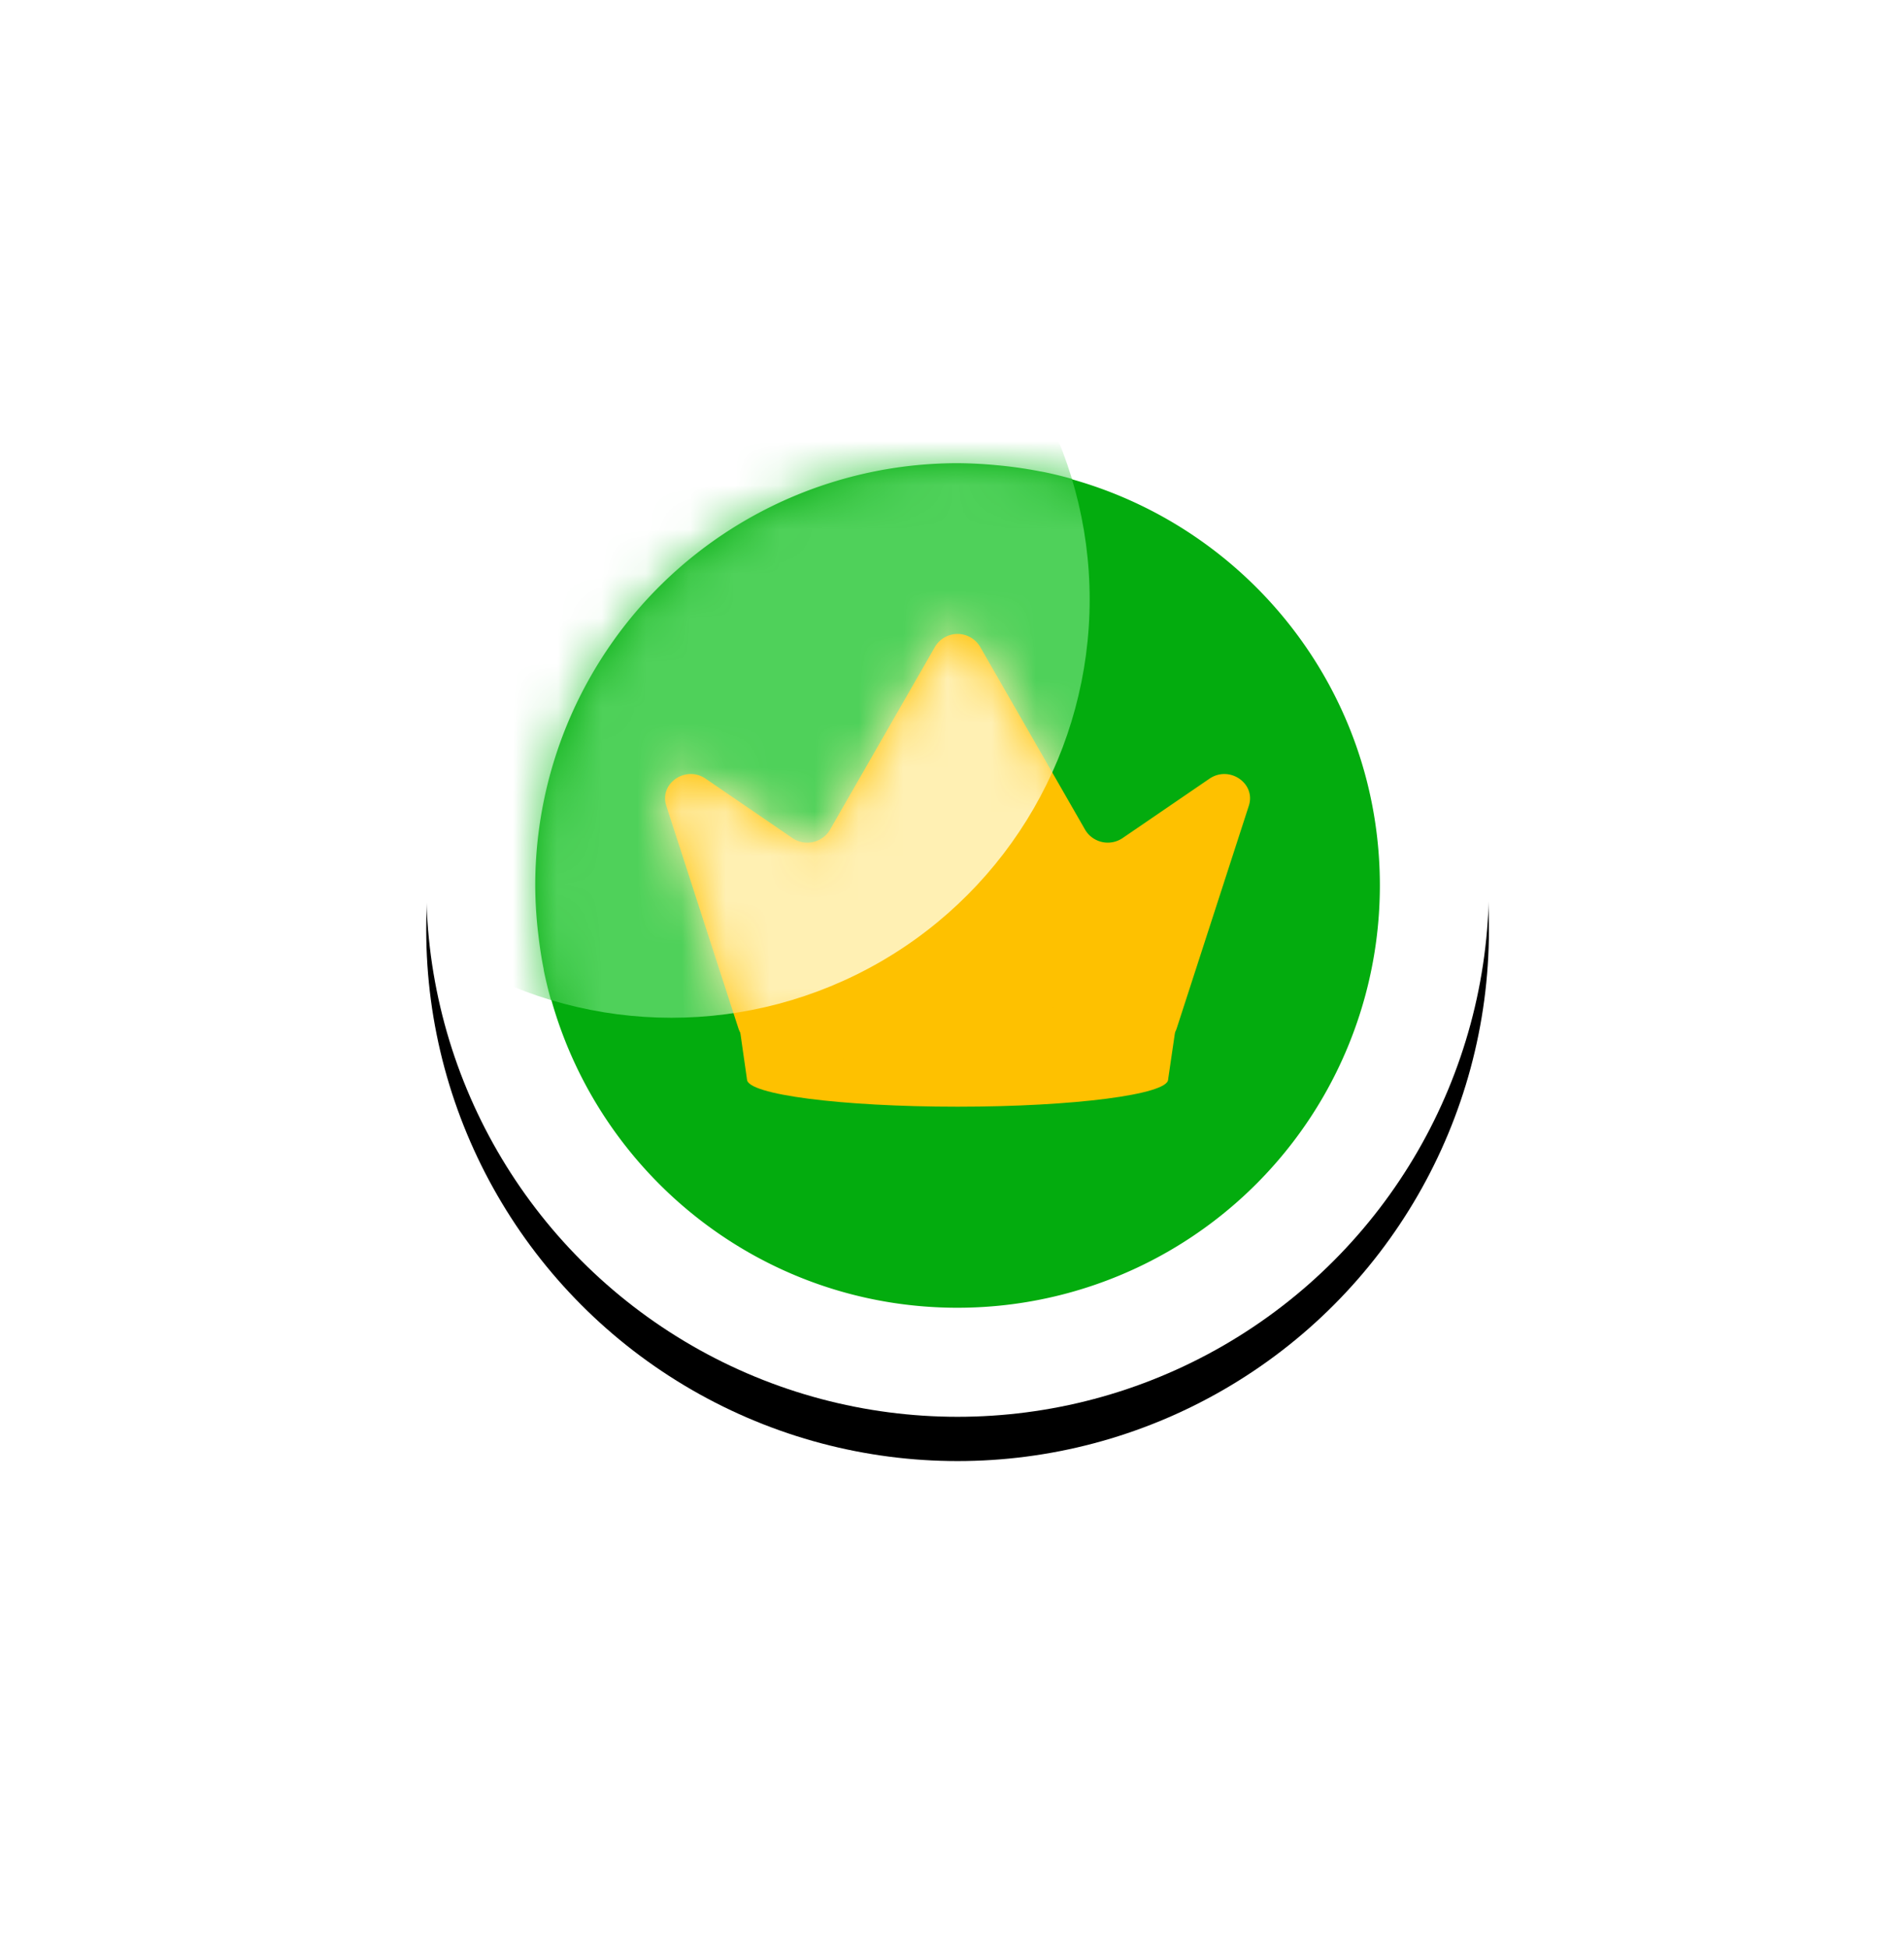 <svg xmlns="http://www.w3.org/2000/svg" xmlns:xlink="http://www.w3.org/1999/xlink" width="43" height="44" viewBox="0 0 43 44"><defs><circle id="b" cx="12" cy="12" r="12"/><filter id="a" width="233.3%" height="233.3%" x="-66.7%" y="-58.3%" filterUnits="objectBoundingBox"><feOffset dy="2" in="SourceAlpha" result="shadowOffsetOuter1"/><feGaussianBlur in="shadowOffsetOuter1" result="shadowBlurOuter1" stdDeviation="5"/><feColorMatrix in="shadowBlurOuter1" result="shadowMatrixOuter1" values="0 0 0 0 0 0 0 0 0 0 0 0 0 0 0 0 0 0 0.066 0"/><feOffset dy="-1" in="SourceAlpha" result="shadowOffsetOuter2"/><feGaussianBlur in="shadowOffsetOuter2" result="shadowBlurOuter2" stdDeviation="2.5"/><feColorMatrix in="shadowBlurOuter2" result="shadowMatrixOuter2" values="0 0 0 0 0 0 0 0 0 0 0 0 0 0 0 0 0 0 0.091 0"/><feMerge><feMergeNode in="shadowMatrixOuter1"/><feMergeNode in="shadowMatrixOuter2"/></feMerge></filter><path id="c" d="M12.127.365l-.003-.01a9.195 9.195 0 0 0-.65-.158l-.076-.013a9.65 9.65 0 0 0-.991-.14A9.69 9.69 0 0 0 9.537 0 9.537 9.537 0 0 0 0 9.538a9.645 9.645 0 0 0 .067 1.09c.03.26.067.515.117.768.006.026.008.053.013.08.046.218.098.435.158.648l.01.003c1.13 4.007 4.804 6.948 9.173 6.948a9.537 9.537 0 0 0 9.537-9.537c0-4.37-2.94-8.043-6.948-9.173z"/><path id="e" d="M9.616 4.916L7.24.776a.593.593 0 0 0-1.015 0l-2.376 4.14a.595.595 0 0 1-.845.184l-1.96-1.341c-.45-.308-1.054.105-.89.61l1.632 5.037a.584.584 0 0 0 .716.366l1.253-.352.161-.308a3.705 3.705 0 0 0 1.962.352c.25-.035.428-.088.554-.159a.616.616 0 0 1 .6 0c.127.07.305.124.555.16a3.706 3.706 0 0 0 1.962-.353l.161.308 1.253.352a.584.584 0 0 0 .716-.366l1.632-5.037c.163-.505-.439-.918-.89-.61l-1.96 1.34a.595.595 0 0 1-.845-.183z"/></defs><g fill="none" fill-rule="evenodd"><g transform="translate(9.626 8)"><use fill="#000" filter="url(#a)" xlink:href="#b"/><use fill="#FFF" xlink:href="#b"/></g><path d="M10.405 8.78h22.442v22.44H10.405z"/><g transform="translate(12.088 10.462)"><mask id="d" fill="#fff"><use xlink:href="#c"/></mask><use fill="#03AC0E" xlink:href="#c"/><circle cx="3.073" cy="3.077" r="9.448" fill="#4FD15A" mask="url(#d)"/></g><path fill="#FEC100" d="M21.626 24.996c2.626 0 4.755-.276 4.755-.615 0-.34-2.129-.616-4.755-.616s-4.755.276-4.755.616c0 .34 2.129.615 4.755.615z"/><g transform="translate(14.893 13.829)"><mask id="f" fill="#fff"><use xlink:href="#e"/></mask><use fill="#FEC100" xlink:href="#e"/><circle cx=".268" cy="-.289" r="9.448" fill="#FFF0B3" mask="url(#f)"/></g><path fill="#FEC100" d="M16.87 24.38c1.525-.51 3.17-.592 4.756-.56a15.868 15.868 0 0 1 4.755.56l.161-1.098a17.299 17.299 0 0 0-4.916-.605 13.138 13.138 0 0 0-4.916.583l.16 1.12z"/></g></svg>